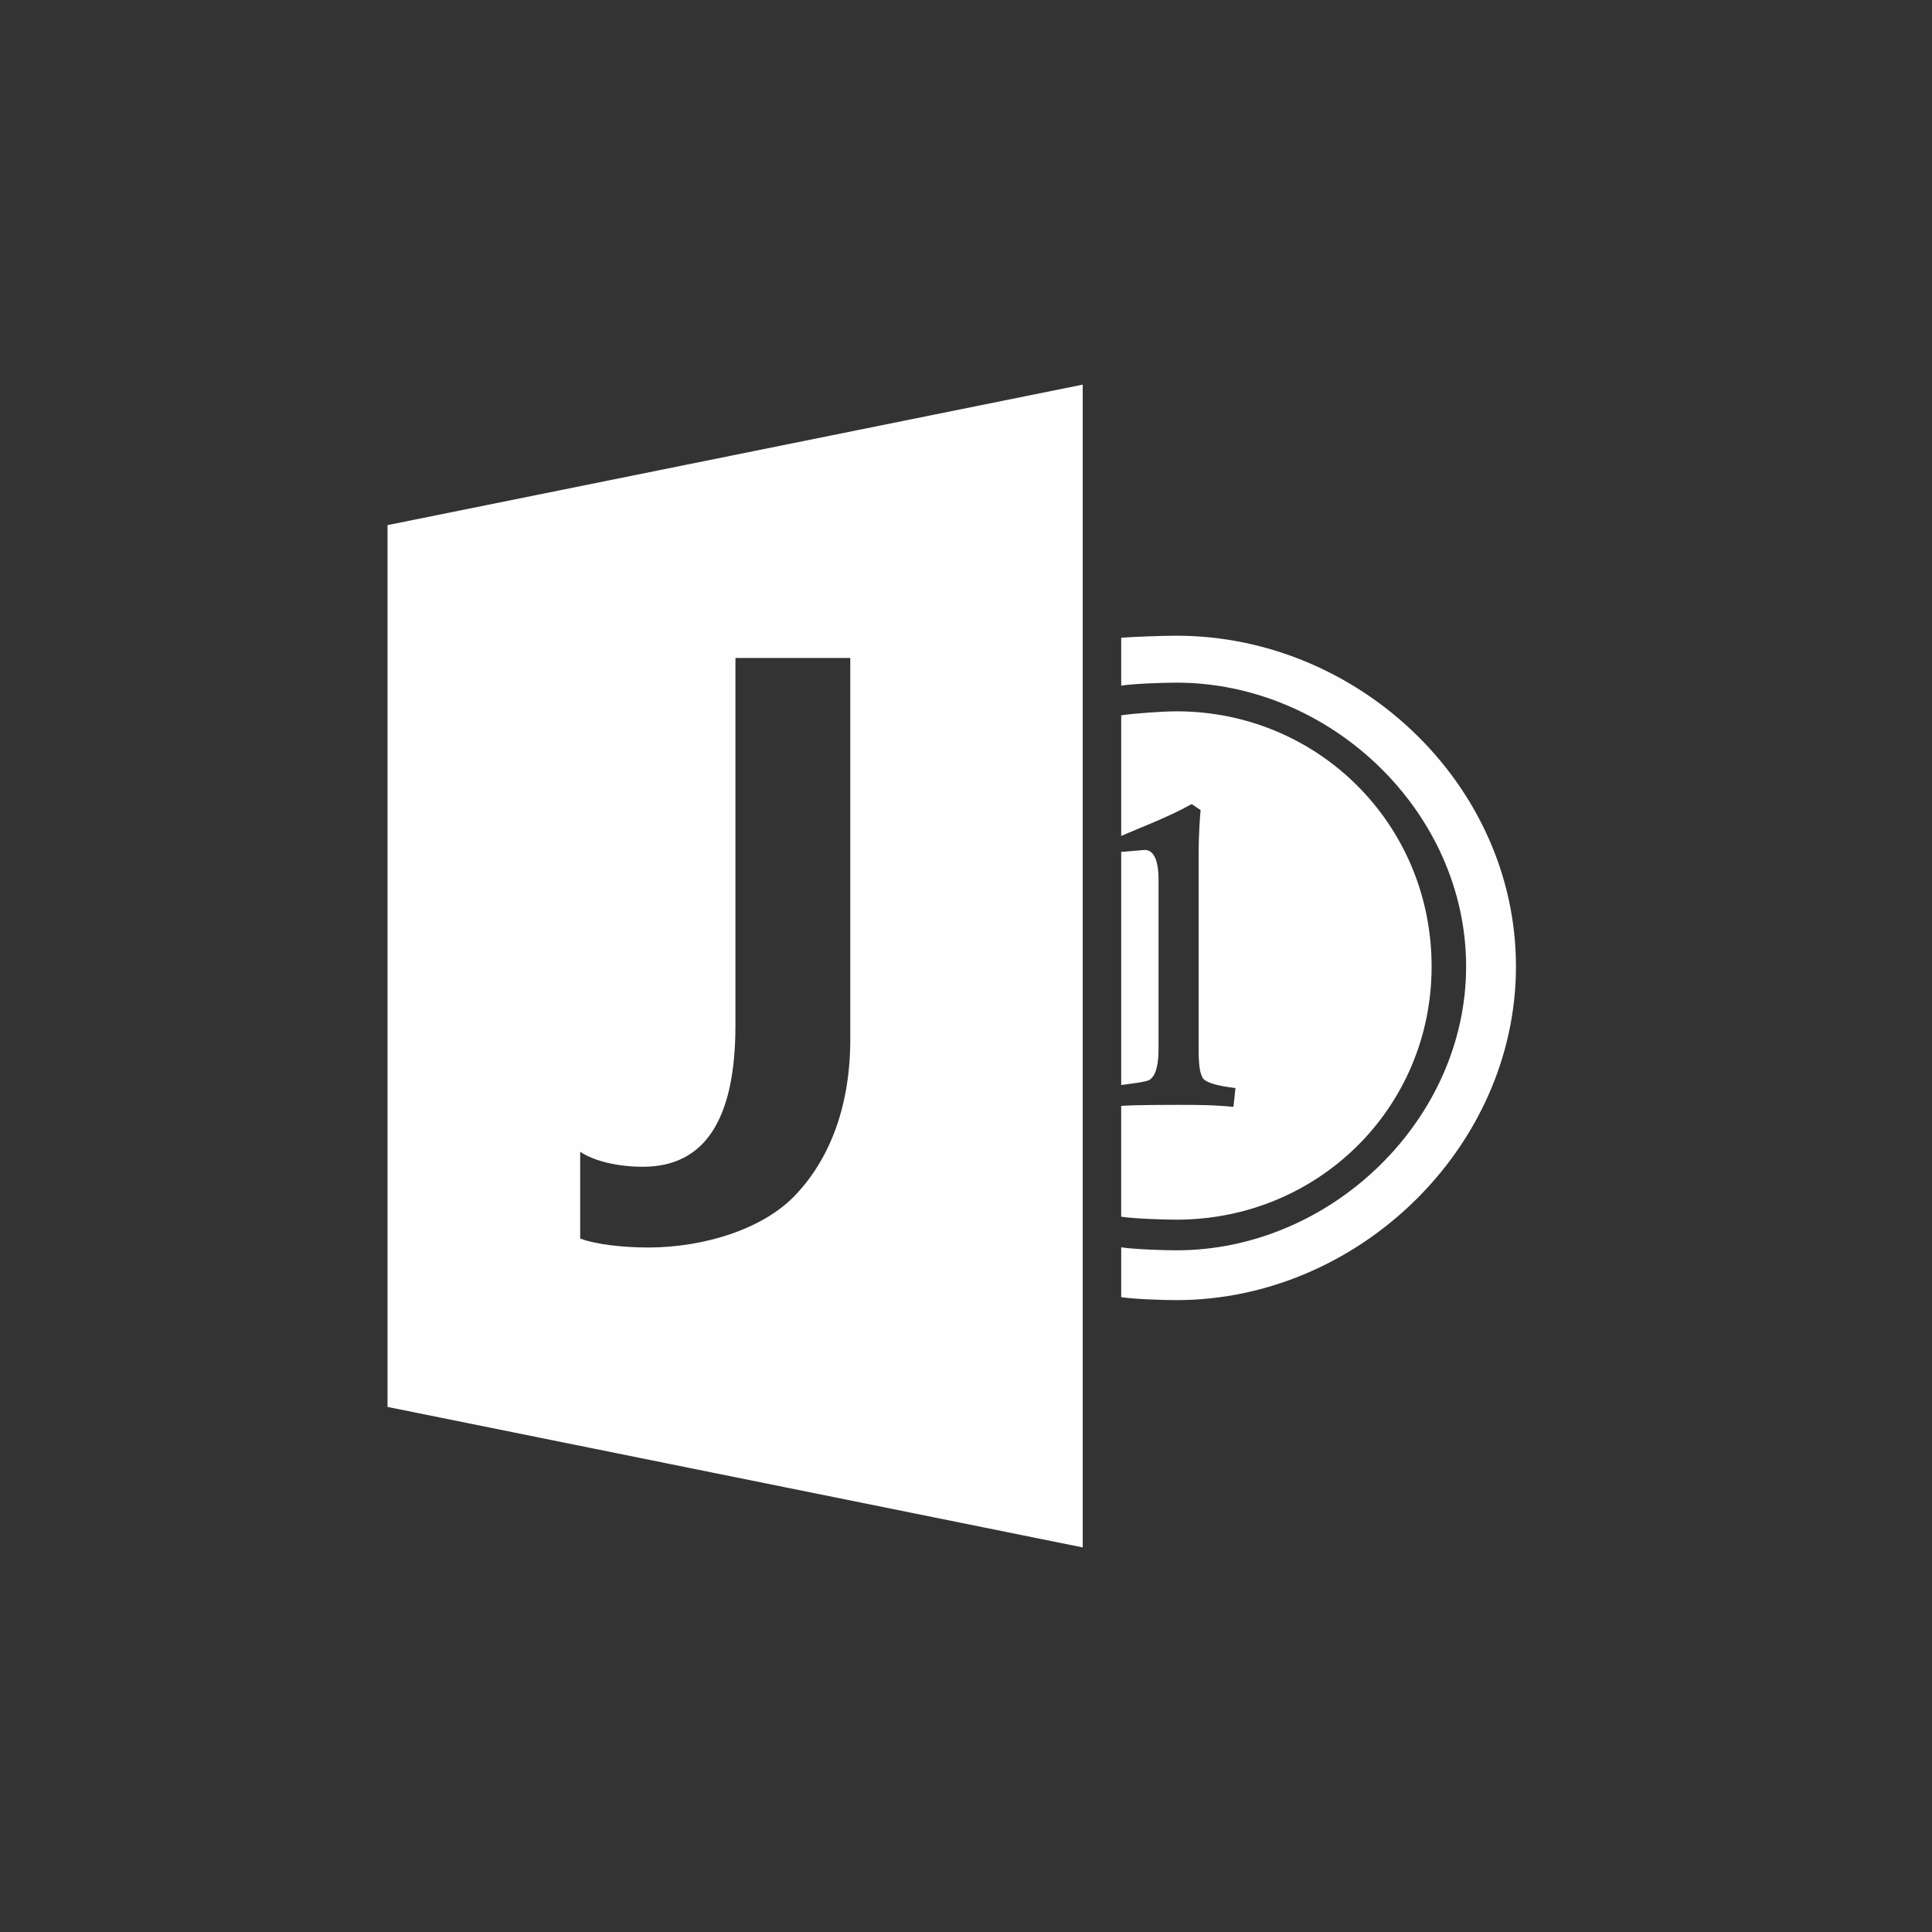 <svg enable-background="new 0 0 50.00 50.00" version="1.1" viewBox="0 0 50 50" xmlns="http://www.w3.org/2000/svg">
<rect x="0" y="0" width="50" height="50" fill="#333333" stroke="none"/>
<g fill="#fff" fill-opacity=".996" stroke-linejoin="round" stroke-width=".2">
<path d="m30.448 16.452c-.335 0-1.095.026-1.431.052v1.24c.335-.052 1.095-.077 1.431-.077 3.997 0 7.495 3.349 7.495 7.346 0 3.971-3.498 7.345-7.495 7.345-.335 0-1.095-.026-1.431-.077v1.289c.335.052 1.095.077 1.431.077 4.693 0 8.785-3.941 8.785-8.635 0-4.719-4.091-8.56-8.785-8.56z"/>
<path d="m30.448 18.409c-.335 0-1.095.052-1.431.103v3.123c.464-.206 1.23-.49 1.823-.825l.232.155c-.052.567-.052 1.006-.052 1.289v4.874c0 .413.026.67.129.799.103.103.387.18.825.232l-.052.487c-.541-.052-.908-.052-1.475-.052-.258 0-1.018 0-1.431.026v2.868c.335.052 1.095.077 1.431.077 3.662 0 6.603-2.89 6.603-6.552 0-3.688-2.941-6.604-6.603-6.604zm-.825 3.587c-.026 0-.554.051-.606.051v6.034c.155-.026.709-.077.76-.155.155-.129.206-.413.206-.799v-4.358c0-.516-.129-.774-.361-.774z"/>
</g>
<path d="m28.021 9.954-17.992 3.636v22.821l17.992 3.636v-30.093zm-8.988 7.074h2.972l1e-4 9.868c0 1.702-.513 3.043-1.364 3.971-.851.954-2.46 1.418-3.852 1.418-.67 0-1.362-.077-1.774-.232v-2.244c.387.258 1.027.387 1.62.387 1.599 0 2.398-1.212 2.398-3.662v-9.507z" fill="#fff" fill-opacity=".996" stroke-linejoin="round" stroke-width=".2"/>
</svg>
